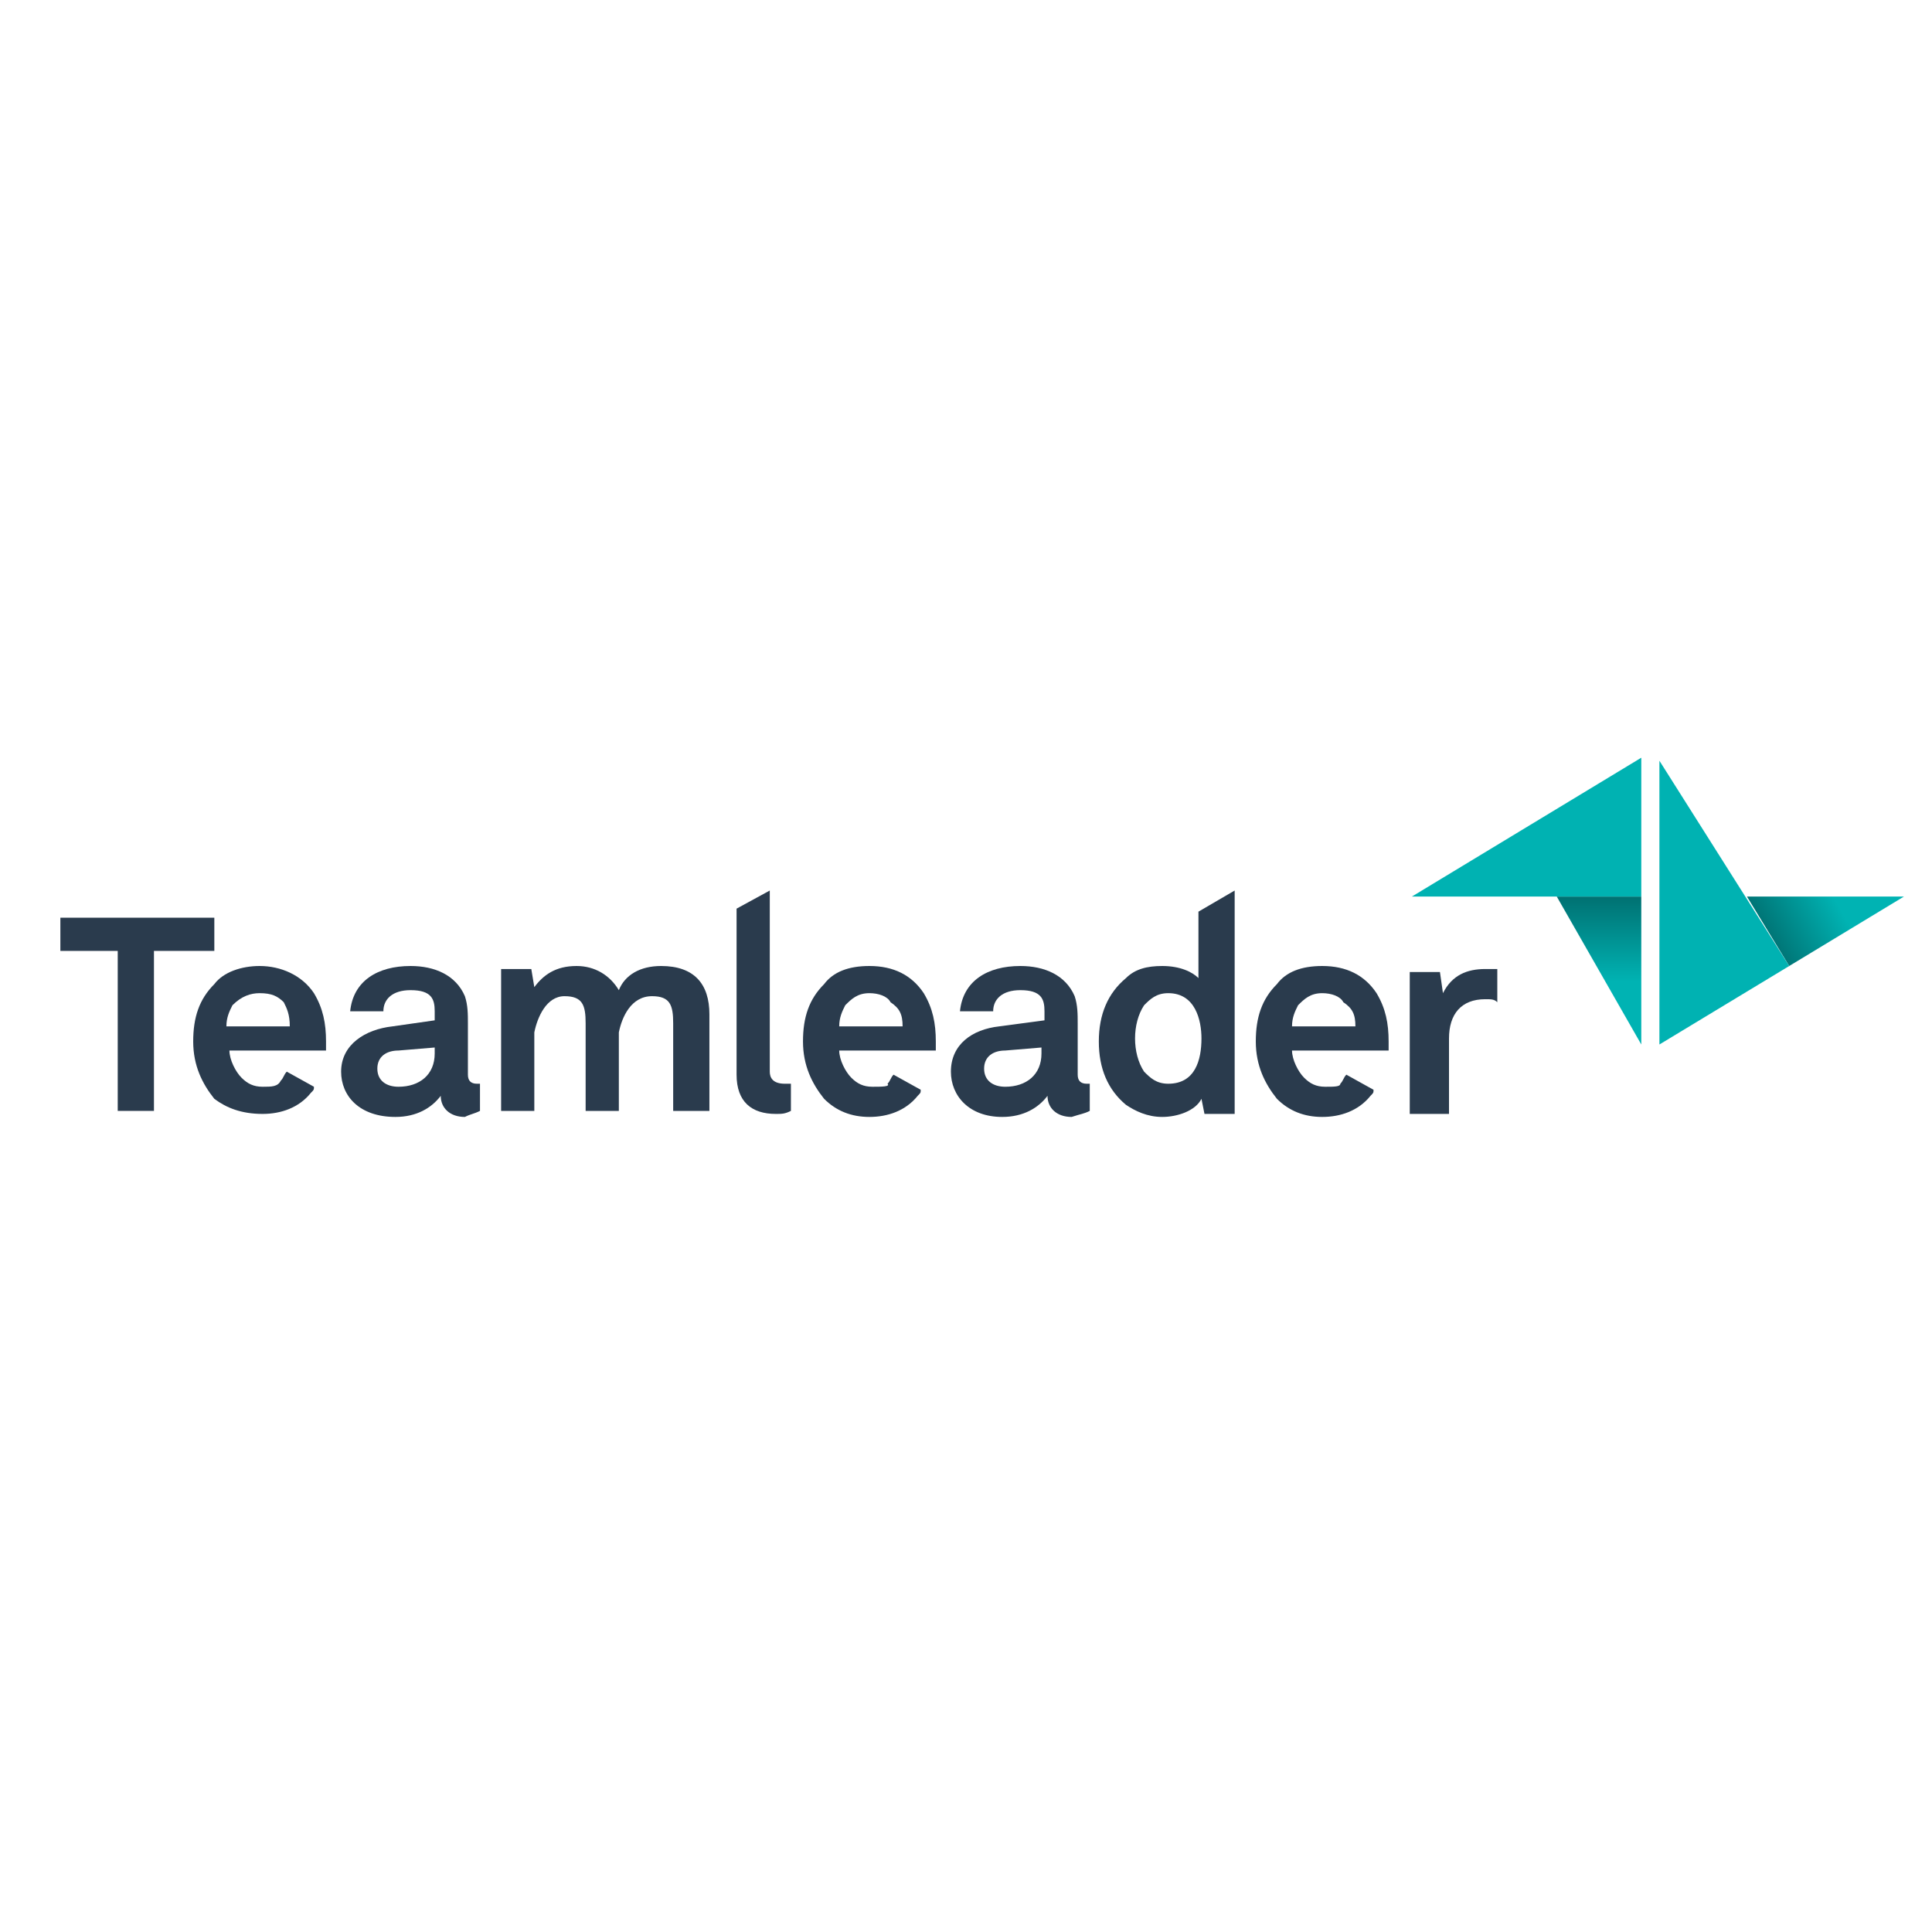 <?xml version="1.0" encoding="utf-8"?>
<!-- Generator: Adobe Illustrator 22.1.0, SVG Export Plug-In . SVG Version: 6.00 Build 0)  -->
<svg version="1.1" id="Layer_1" xmlns="http://www.w3.org/2000/svg" xmlns:xlink="http://www.w3.org/1999/xlink" x="0px" y="0px"
	 viewBox="0 0 64 64" style="enable-background:new 0 0 64 64;" xml:space="preserve">
<style type="text/css">
	.st0{fill:#2A3B4D;}
	.st1{fill:url(#Shape_1_);}
	.st2{fill:#00B2B2;}
	.st3{fill:url(#Shape_2_);}
</style>
<g id="wordmark_1_" transform="translate(12, 31)">
	<polygon id="Shape_31_" class="st0" points="-4.9,0.5 -4.9,-0.6 -10,-0.6 -10,0.5 -8.1,0.5 -8.1,5.8 -6.9,5.8 -6.9,0.5 	"/>
	<path id="Shape_30_" class="st0" d="M17.9,3h-2.1c0-0.3,0.1-0.5,0.2-0.7c0.2-0.2,0.4-0.4,0.8-0.4c0.3,0,0.6,0.1,0.7,0.3
		C17.8,2.4,17.9,2.6,17.9,3 M19,3.5c0-0.6-0.1-1.1-0.4-1.6c-0.4-0.6-1-0.9-1.8-0.9c-0.7,0-1.2,0.2-1.5,0.6c-0.5,0.5-0.7,1.1-0.7,1.9
		c0,0.8,0.3,1.4,0.7,1.9c0.4,0.4,0.9,0.6,1.5,0.6c0.6,0,1.2-0.2,1.6-0.7c0.1-0.1,0.1-0.1,0.1-0.2l0,0l-0.9-0.5
		c-0.1,0.1-0.1,0.2-0.2,0.3C17.5,5,17.2,5,16.9,5c-0.3,0-0.5-0.1-0.7-0.3c-0.2-0.2-0.4-0.6-0.4-0.9H19C19,3.7,19,3.5,19,3.5"/>
	<path id="Shape_29_" class="st0" d="M-2.4,3h-2.1c0-0.3,0.1-0.5,0.2-0.7C-4,2-3.7,1.9-3.4,1.9C-3,1.9-2.8,2-2.6,2.2
		C-2.5,2.4-2.4,2.6-2.4,3 M-1.2,3.5c0-0.6-0.1-1.1-0.4-1.6C-2,1.3-2.7,1-3.4,1C-4,1-4.6,1.2-4.9,1.6c-0.5,0.5-0.7,1.1-0.7,1.9
		c0,0.8,0.3,1.4,0.7,1.9C-4.5,5.7-4,5.9-3.3,5.9c0.6,0,1.2-0.2,1.6-0.7c0.1-0.1,0.1-0.1,0.1-0.2l0,0l-0.9-0.5
		c-0.1,0.1-0.1,0.2-0.2,0.3C-2.8,5-3,5-3.3,5c-0.3,0-0.5-0.1-0.7-0.3c-0.2-0.2-0.4-0.6-0.4-0.9h3.2C-1.2,3.7-1.2,3.5-1.2,3.5"/>
	<path id="Shape_28_" class="st0" d="M32.9,3h-2.1c0-0.3,0.1-0.5,0.2-0.7c0.2-0.2,0.4-0.4,0.8-0.4c0.3,0,0.6,0.1,0.7,0.3
		C32.8,2.4,32.9,2.6,32.9,3 M34,3.5c0-0.6-0.1-1.1-0.4-1.6c-0.4-0.6-1-0.9-1.8-0.9c-0.7,0-1.2,0.2-1.5,0.6c-0.5,0.5-0.7,1.1-0.7,1.9
		c0,0.8,0.3,1.4,0.7,1.9c0.4,0.4,0.9,0.6,1.5,0.6c0.6,0,1.2-0.2,1.6-0.7c0.1-0.1,0.1-0.1,0.1-0.2l0,0l-0.9-0.5
		c-0.1,0.1-0.1,0.2-0.2,0.3C32.4,5,32.2,5,31.9,5c-0.3,0-0.5-0.1-0.7-0.3c-0.2-0.2-0.4-0.6-0.4-0.9h3.2C34,3.7,34,3.5,34,3.5"/>
	<path id="Shape_27_" class="st0" d="M2.4,3.9C2.4,4.6,1.9,5,1.2,5C0.8,5,0.5,4.8,0.5,4.4c0-0.4,0.3-0.6,0.7-0.6l1.2-0.1L2.4,3.9
		L2.4,3.9z M3.9,5.8V4.9c0,0-0.1,0-0.1,0c-0.2,0-0.3-0.1-0.3-0.3V2.9c0-0.3,0-0.6-0.1-0.9c-0.3-0.7-1-1-1.8-1c-1.1,0-1.9,0.5-2,1.5
		h1.1c0-0.4,0.3-0.7,0.9-0.7c0.7,0,0.8,0.3,0.8,0.7v0.3L1,3C0.1,3.1-0.7,3.6-0.7,4.5C-0.7,5.3-0.1,6,1.1,6c0.7,0,1.2-0.3,1.5-0.7
		c0,0.4,0.3,0.7,0.8,0.7C3.6,5.9,3.7,5.9,3.9,5.8L3.9,5.8z"/>
	<path id="Shape_26_" class="st0" d="M11.5,5.8V2.6c0-1-0.5-1.6-1.6-1.6C9.2,1,8.7,1.3,8.5,1.8C8.2,1.3,7.7,1,7.1,1
		C6.4,1,6,1.3,5.7,1.7L5.6,1.1h-1v4.7h1.1V3.2C5.8,2.7,6.1,2,6.7,2c0.6,0,0.7,0.3,0.7,0.9v2.9h1.1V3.2C8.6,2.7,8.9,2,9.6,2
		c0.6,0,0.7,0.3,0.7,0.9v2.9H11.5z"/>
	<path id="Shape_25_" class="st0" d="M22.5,3.9C22.5,4.6,22,5,21.3,5c-0.4,0-0.7-0.2-0.7-0.6c0-0.4,0.3-0.6,0.7-0.6l1.2-0.1
		L22.5,3.9L22.5,3.9z M24.1,5.8V4.9c0,0-0.1,0-0.1,0c-0.2,0-0.3-0.1-0.3-0.3V2.9c0-0.3,0-0.6-0.1-0.9c-0.3-0.7-1-1-1.8-1
		c-1.1,0-1.9,0.5-2,1.5h1.1c0-0.4,0.3-0.7,0.9-0.7c0.7,0,0.8,0.3,0.8,0.7v0.3L21.1,3c-0.9,0.1-1.6,0.6-1.6,1.5
		c0,0.8,0.6,1.5,1.7,1.5c0.7,0,1.2-0.3,1.5-0.7c0,0.4,0.3,0.7,0.8,0.7C23.8,5.9,23.9,5.9,24.1,5.8L24.1,5.8z"/>
	<path id="Shape_24_" class="st0" d="M37.6,2.2V1.1c-0.1,0-0.2,0-0.4,0c-0.6,0-1.1,0.2-1.4,0.8l-0.1-0.7h-1v4.7H36V3.4
		c0-0.8,0.4-1.3,1.2-1.3C37.4,2.1,37.5,2.1,37.6,2.2"/>
	<path id="Shape_23_" class="st0" d="M13.5-1.5l-1.1,0.6v5.5c0,0.9,0.5,1.3,1.3,1.3c0.2,0,0.3,0,0.5-0.1V4.9c-0.1,0-0.1,0-0.2,0
		c-0.4,0-0.5-0.2-0.5-0.4L13.5-1.5L13.5-1.5z M12.4-0.9L12.4-0.9L12.4-0.9L12.4-0.9z"/>
	<path id="Shape_22_" class="st0" d="M27.8,3.4c0,0.7-0.2,1.5-1.1,1.5c-0.4,0-0.6-0.2-0.8-0.4c-0.2-0.3-0.3-0.7-0.3-1.1
		s0.1-0.8,0.3-1.1c0.2-0.2,0.4-0.4,0.8-0.4C27.6,1.9,27.8,2.8,27.8,3.4L27.8,3.4z M27.7,1.4C27.5,1.2,27.1,1,26.5,1
		c-0.5,0-0.9,0.1-1.2,0.4c-0.6,0.5-0.9,1.2-0.9,2.1c0,0.9,0.3,1.6,0.9,2.1c0.3,0.2,0.7,0.4,1.2,0.4c0.5,0,1.1-0.2,1.3-0.6l0.1,0.5h1
		v-7.4l-1.2,0.7L27.7,1.4L27.7,1.4L27.7,1.4z"/>
</g>
<g id="Icon_2_" transform="translate(168.27, 15)">
	
		<linearGradient id="Shape_1_" gradientUnits="userSpaceOnUse" x1="-407.985" y1="-402.192" x2="-407.985" y2="-402.356" gradientTransform="matrix(9.954 0 0 17 3945.596 6854.767)">
		<stop  offset="0" style="stop-color:#00B3B3"/>
		<stop  offset="1" style="stop-color:#007273"/>
	</linearGradient>
	<polygon id="Shape_13_" class="st1" points="-116.7,14.7 -113.9,19.6 -113.9,14.7 	"/>
	<polygon id="Shape_12_" class="st2" points="-113.9,10.1 -113.9,14.7 -121.5,14.7 	"/>
	
		<linearGradient id="Shape_2_" gradientUnits="userSpaceOnUse" x1="-378.882" y1="-432.894" x2="-378.882" y2="-433.058" gradientTransform="matrix(4.692 8.127 13.66 -7.886 7583.403 -320.161)">
		<stop  offset="0" style="stop-color:#00B3B3"/>
		<stop  offset="1" style="stop-color:#007273"/>
	</linearGradient>
	<polygon id="Shape_11_" class="st3" points="-110.4,14.7 -105.2,14.7 -109,17 	"/>
	<polygon id="Shape_10_" class="st2" points="-113.3,19.6 -109,17 -113.3,10.2 	"/>
</g>
</svg>
